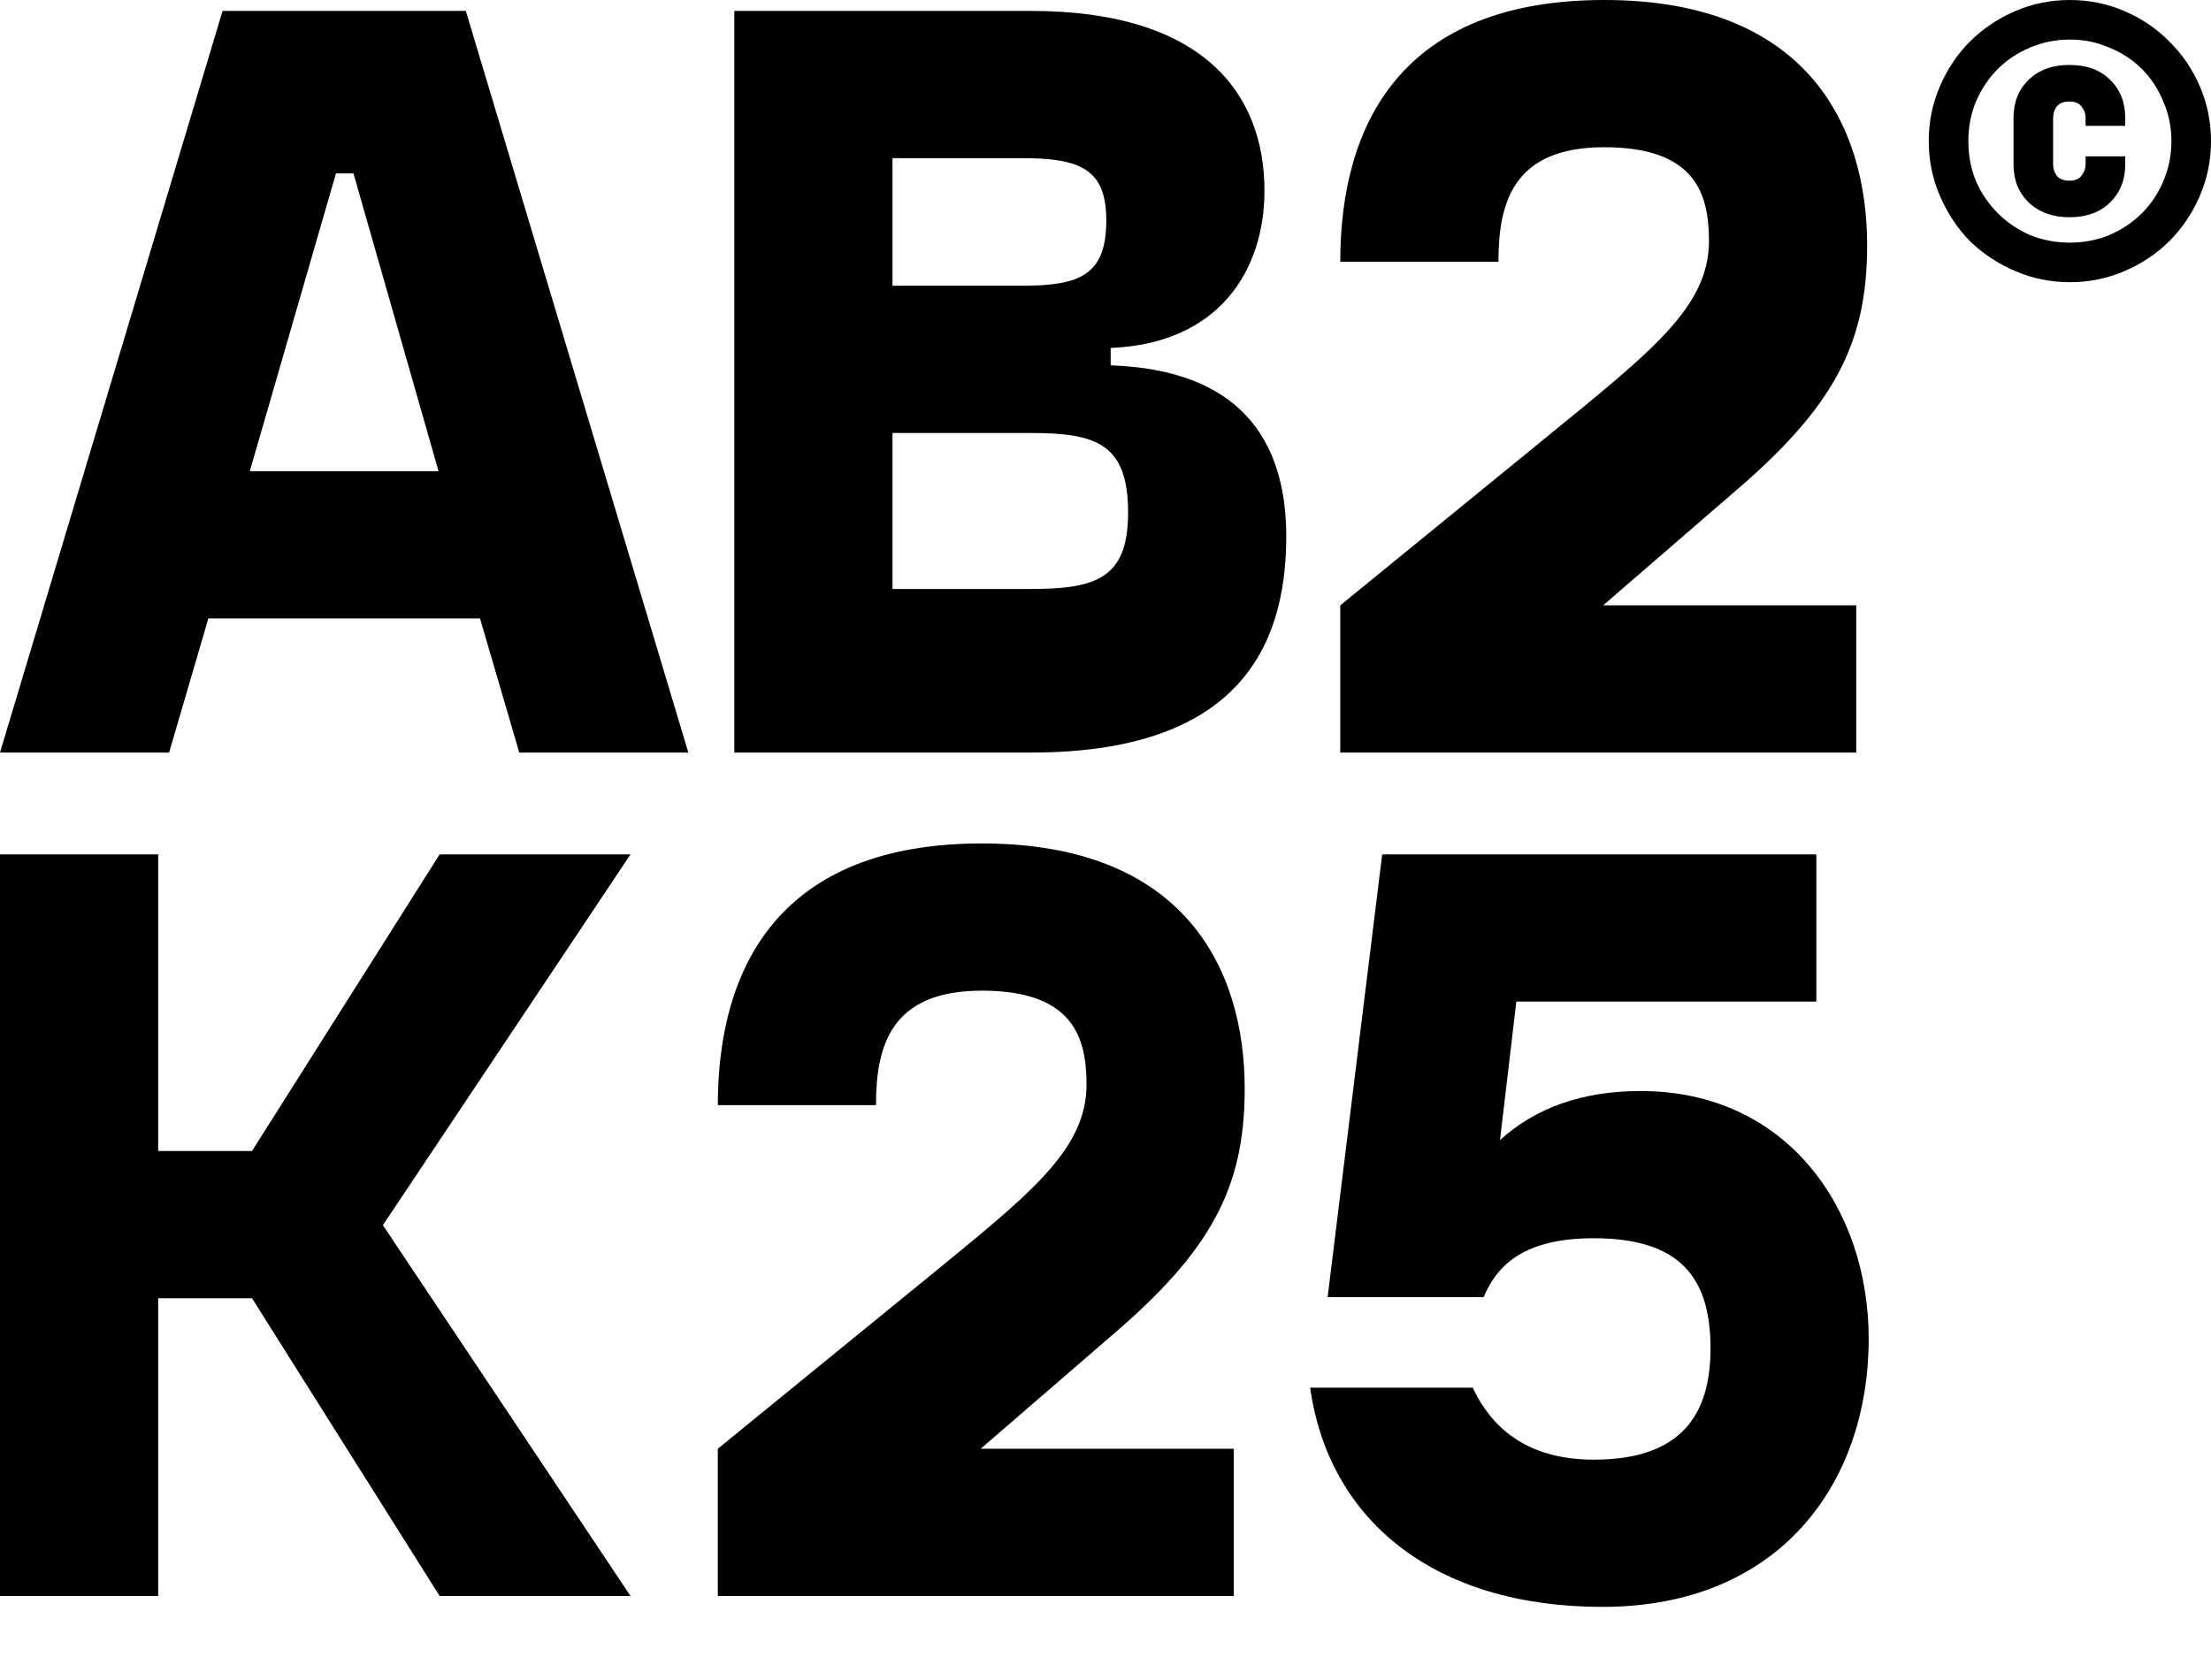 <svg width="50" height="38" viewBox="0 0 50 38" fill="none" xmlns="http://www.w3.org/2000/svg">
<path d="M36.254 13.692H41.977V17.022H30.309V13.692L34.996 9.868C37.315 7.968 38.647 6.957 38.647 5.452C38.647 4.367 38.326 3.33 36.279 3.33C34.231 3.33 33.886 4.564 33.886 5.921H30.309C30.309 2.788 31.715 0 36.279 0C40.818 0 42.224 2.788 42.224 5.551C42.224 7.796 41.459 9.226 39.165 11.175L36.254 13.692Z" fill="black"/>
<path d="M23.316 17.022H16.606V0.247H23.316C27.189 0.247 28.595 2.097 28.595 4.317C28.595 6.093 27.584 7.771 25.117 7.87V8.264C28.003 8.363 29.088 9.917 29.088 12.137C29.088 14.728 27.904 17.022 23.316 17.022ZM23.118 3.577H20.183V6.463H23.118C24.426 6.463 25.018 6.217 25.018 4.983C25.018 3.824 24.426 3.577 23.118 3.577ZM23.316 9.794H20.183V13.322H23.316C24.796 13.322 25.511 13.075 25.511 11.595C25.511 10.04 24.796 9.794 23.316 9.794Z" fill="black"/>
<path d="M10.534 0.247L15.566 17.022H11.743L10.855 13.988H4.712L3.824 17.022H0L5.033 0.247H10.534ZM7.993 3.922H7.598L5.649 10.657H9.917L7.993 3.922Z" fill="black"/>
<path d="M36.24 36.346C32.416 36.346 30.048 34.373 29.628 31.388H33.304C33.699 32.227 34.464 33.016 36.043 33.016C38.016 33.016 38.682 32.005 38.682 30.5C38.682 28.921 38.016 28.008 36.043 28.008C34.513 28.008 33.872 28.576 33.551 29.34H30.023L31.257 19.325H41.075V22.655H34.291L33.921 25.788C34.735 25.048 35.796 24.678 37.103 24.678C40.409 24.678 42.259 27.342 42.259 30.278C42.259 33.559 40.236 36.346 36.24 36.346Z" fill="black"/>
<path d="M22.178 32.769H27.901V36.1H16.233V32.769L20.92 28.946C23.239 27.046 24.571 26.035 24.571 24.53C24.571 23.444 24.25 22.408 22.203 22.408C20.155 22.408 19.81 23.642 19.81 24.998H16.233C16.233 21.865 17.639 19.078 22.203 19.078C26.742 19.078 28.148 21.865 28.148 24.628C28.148 26.873 27.383 28.304 25.089 30.253L22.178 32.769Z" fill="black"/>
<path d="M5.699 29.365H3.577V36.1H0V19.325H3.577V26.035H5.699L9.942 19.325H14.259L8.659 27.712L14.259 36.1H9.942L5.699 29.365Z" fill="black"/>
<path d="M46.797 2.296C46.667 2.296 46.571 2.334 46.51 2.411C46.456 2.487 46.43 2.572 46.43 2.663V3.72C46.43 3.811 46.456 3.896 46.51 3.972C46.571 4.049 46.667 4.087 46.797 4.087C46.927 4.087 47.019 4.049 47.072 3.972C47.134 3.896 47.164 3.811 47.164 3.72V3.536H48.06V3.72C48.06 4.072 47.945 4.359 47.715 4.581C47.493 4.803 47.187 4.914 46.797 4.914C46.422 4.914 46.116 4.803 45.879 4.581C45.649 4.359 45.534 4.072 45.534 3.72V2.663C45.534 2.311 45.649 2.024 45.879 1.802C46.108 1.58 46.414 1.469 46.797 1.469C47.187 1.469 47.493 1.58 47.715 1.802C47.945 2.024 48.06 2.311 48.06 2.663V2.847H47.164V2.663C47.164 2.572 47.134 2.487 47.072 2.411C47.019 2.334 46.927 2.296 46.797 2.296ZM43.617 3.191C43.617 2.755 43.701 2.342 43.87 1.952C44.038 1.561 44.264 1.225 44.547 0.941C44.838 0.651 45.178 0.421 45.569 0.253C45.959 0.084 46.372 0 46.809 0C47.245 0 47.658 0.084 48.048 0.253C48.439 0.421 48.775 0.651 49.059 0.941C49.349 1.225 49.579 1.561 49.747 1.952C49.916 2.342 50 2.755 50 3.191C50 3.628 49.916 4.041 49.747 4.431C49.579 4.822 49.349 5.162 49.059 5.453C48.775 5.736 48.439 5.962 48.048 6.13C47.658 6.299 47.245 6.383 46.809 6.383C46.372 6.383 45.959 6.299 45.569 6.13C45.178 5.962 44.838 5.736 44.547 5.453C44.264 5.162 44.038 4.822 43.87 4.431C43.701 4.041 43.617 3.628 43.617 3.191ZM44.513 3.191C44.513 3.513 44.57 3.815 44.685 4.098C44.807 4.374 44.972 4.615 45.178 4.822C45.385 5.028 45.626 5.193 45.902 5.315C46.185 5.43 46.487 5.488 46.809 5.488C47.13 5.488 47.428 5.43 47.704 5.315C47.987 5.193 48.232 5.028 48.439 4.822C48.645 4.615 48.806 4.374 48.921 4.098C49.043 3.815 49.105 3.513 49.105 3.191C49.105 2.87 49.043 2.572 48.921 2.296C48.806 2.013 48.645 1.768 48.439 1.561C48.232 1.355 47.987 1.194 47.704 1.079C47.428 0.957 47.13 0.895 46.809 0.895C46.487 0.895 46.185 0.957 45.902 1.079C45.626 1.194 45.385 1.355 45.178 1.561C44.972 1.768 44.807 2.013 44.685 2.296C44.57 2.572 44.513 2.87 44.513 3.191Z" fill="black"/>
</svg>
